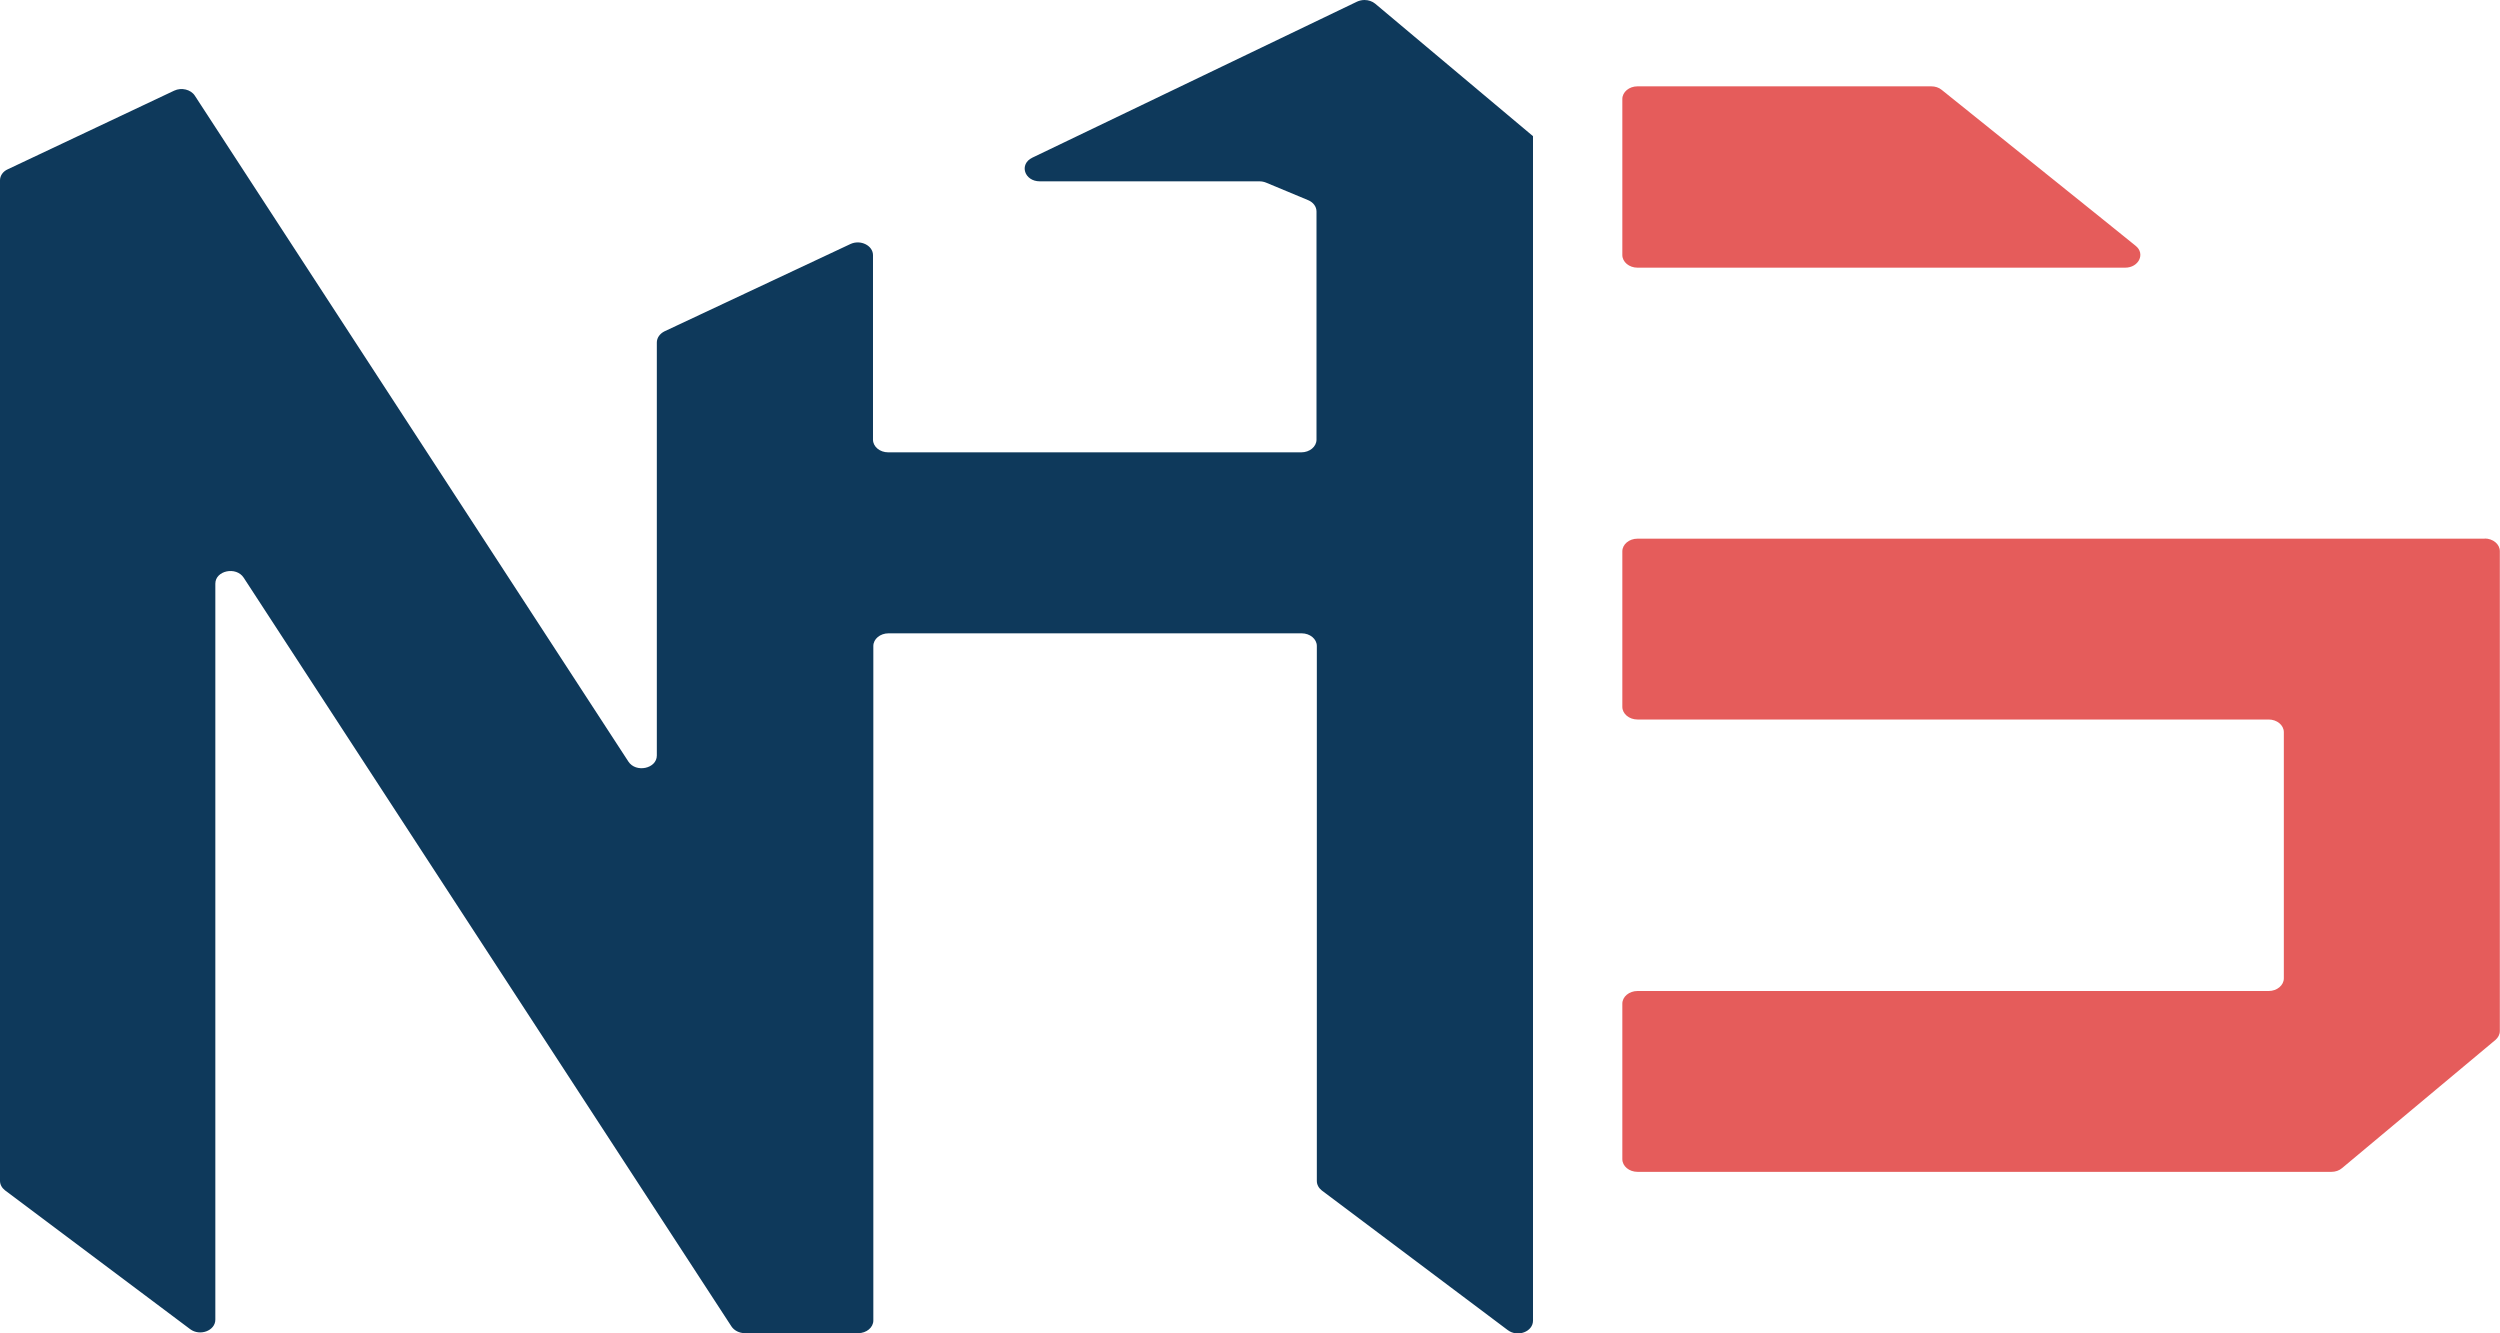 <?xml version="1.0" encoding="UTF-8"?>
<svg id="Layer_2" data-name="Layer 2" xmlns="http://www.w3.org/2000/svg" viewBox="0 0 150 80">
  <defs>
    <style>
      .cls-1 {
        fill: #0e395b;
      }

      .cls-2 {
        fill: #e55c5b;
      }
    </style>
  </defs>
  <g id="Layer_1-2" data-name="Layer 1">
    <g>
      <path class="cls-2" d="m149.09,32.32h-50.84c-.5,0-.91.34-.91.76v9.33c0,.42.41.76.91.76h37.87c.5,0,.91.34.91.76v14.77c0,.42-.41.76-.91.76h-37.87c-.5,0-.91.34-.91.76v9.33c0,.42.41.76.91.76h41.64c.24,0,.47-.08.64-.23l9.19-7.68c.17-.14.27-.34.27-.54v-28.79c0-.42-.41-.76-.91-.76Z"/>
      <path class="cls-1" d="m82.51.22c-.17-.14-.4-.22-.64-.22-.16,0-.32.04-.45.1l-19.48,9.36c-.81.39-.48,1.42.45,1.42h13.18c.14,0,.28.03.4.08l2.52,1.05c.31.13.5.39.5.68v13.69c0,.42-.41.76-.91.76h-24.79c-.5,0-.91-.34-.91-.76v-11.07c0-.58-.75-.95-1.35-.67l-11.16,5.24c-.28.14-.46.39-.46.67v24.78c0,.79-1.26,1.06-1.71.36L11.69,5.74c-.24-.37-.8-.51-1.24-.3L.46,10.16c-.29.13-.46.39-.46.66v60.03c0,.22.11.42.3.57l11.11,8.33c.59.44,1.51.09,1.51-.57v-44.16c0-.79,1.25-1.05,1.7-.36l29.27,44.93c.16.24.47.4.8.4h6.8c.5,0,.91-.34.91-.76v-40.47c0-.42.41-.76.91-.76h24.79c.5,0,.91.34.91.76v1.19h0v30.91c0,.22.11.42.3.57l11.16,8.38c.59.44,1.51.09,1.51-.57V8.17s0,0,0,0L82.51.22Z"/>
      <path class="cls-2" d="m98.25,16.06h29.26c.82,0,1.22-.84.63-1.31l-2.02-1.63h0l-9.62-7.73c-.17-.14-.39-.21-.63-.21h-17.62c-.5,0-.91.34-.91.76v9.36c0,.42.41.76.91.76Z"/>
    </g>
  </g>
</svg>